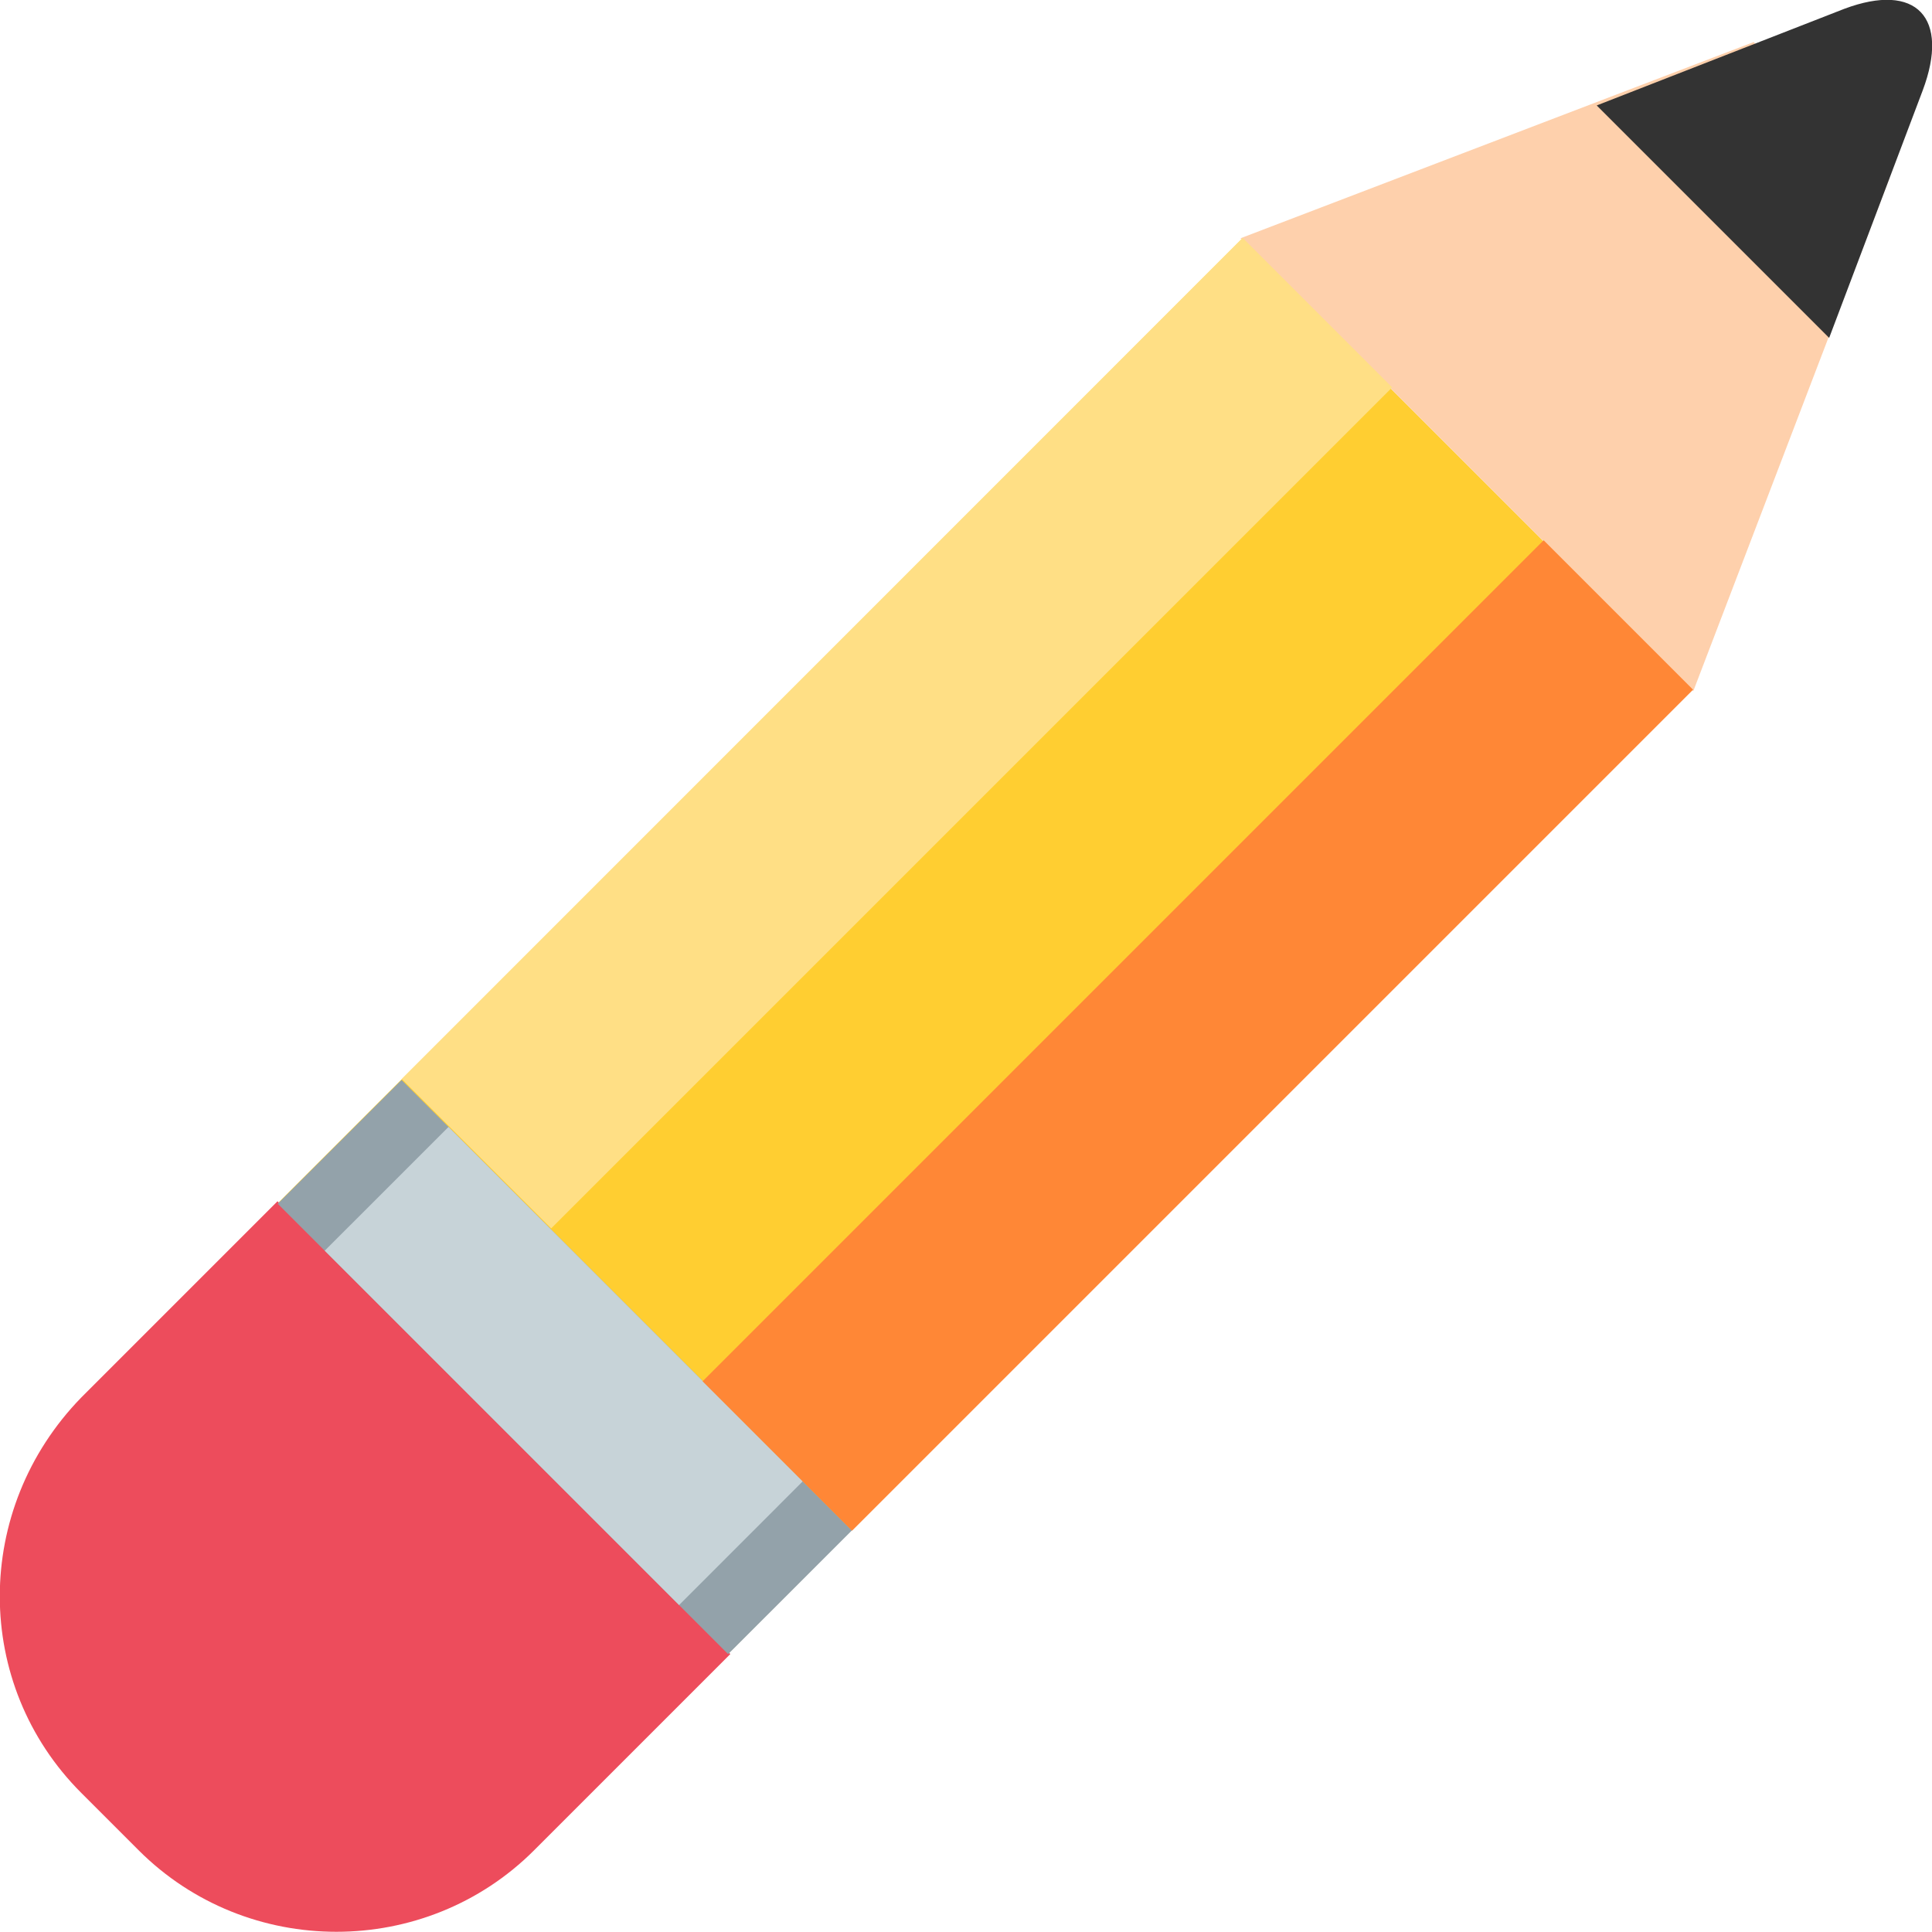 <?xml version="1.0" encoding="UTF-8" standalone="no"?>
<svg
   xmlns:dc="http://purl.org/dc/elements/1.1/"
   xmlns:cc="http://creativecommons.org/ns#"
   xmlns:rdf="http://www.w3.org/1999/02/22-rdf-syntax-ns#"
   xmlns:svg="http://www.w3.org/2000/svg"
   xmlns="http://www.w3.org/2000/svg"
   xmlns:sodipodi="http://sodipodi.sourceforge.net/DTD/sodipodi-0.dtd"
   xmlns:inkscape="http://www.inkscape.org/namespaces/inkscape"
   viewBox="0 0 64 64"
   version="1.1"
   id="svg20"
   sodipodi:docname="2710.svg"
   inkscape:version="0.92.3 (2405546, 2018-03-11)">
  <defs
     id="defs24" />
  <sodipodi:namedview
     pagecolor="#ffffff"
     bordercolor="#666666"
     borderopacity="1"
     objecttolerance="10"
     gridtolerance="10"
     guidetolerance="10"
     inkscape:pageopacity="0"
     inkscape:pageshadow="2"
     inkscape:window-width="1301"
     inkscape:window-height="744"
     id="namedview22"
     showgrid="false"
     inkscape:zoom="3.6875"
     inkscape:cx="0.40677966"
     inkscape:cy="32"
     inkscape:window-x="65"
     inkscape:window-y="24"
     inkscape:window-maximized="1"
     inkscape:current-layer="svg20" />
  <g
     transform="matrix(0,1,1,0,-0.007,-0.007)"
     id="g18">
    <path
       d="M 7.934,41.132 39.828,9.246 54.746,24.168 22.851,56.054 Z"
       id="path2"
       inkscape:connector-curvature="0"
       style="fill:#ffce31" />
    <path
       d="M 61.3,4.6 59.4,2.7 C 55.8,-0.9 50,-0.9 46.3,2.7 l -6.5,6.5 15,15 6.5,-6.5 c 3.6,-3.6 3.6,-9.5 0,-13.1"
       id="path4"
       inkscape:connector-curvature="0"
       style="fill:#ed4c5c" />
    <path
       d="m 35.782,13.31 4.1,-4.102 14.92,14.92 -4.1,4.101 z"
       id="path6"
       inkscape:connector-curvature="0"
       style="fill:#93a2aa" />
    <path
       d="m 37.338,14.865 4.1,-4.101 11.739,11.738 -4.102,4.1 z"
       id="path8"
       inkscape:connector-curvature="0"
       style="fill:#c7d3d8" />
    <path
       d="m 7.9,41.1 -6.5,17 4.5,4.5 17,-6.5 z"
       id="path10"
       inkscape:connector-curvature="0"
       style="fill:#fed0ac" />
    <path
       d="m 0.3,61.1 c -0.9,2.4 0.3,3.5 2.7,2.6 l 8.2,-3.1 -7.7,-7.7 -3.2,8.2"
       id="path12"
       inkscape:connector-curvature="0"
       style="fill:#333333" />
    <path
       d="m 7.89,41.175 27.86,-27.86 4.95,4.95 -27.86,27.86 z"
       id="path14"
       inkscape:connector-curvature="0"
       style="fill:#ffdf85" />
    <path
       d="m 17.904,51.142 27.86,-27.86 4.95,4.95 -27.86,27.86 z"
       id="path16"
       inkscape:connector-curvature="0"
       style="fill:#ff8736" />
  </g>
</svg>
